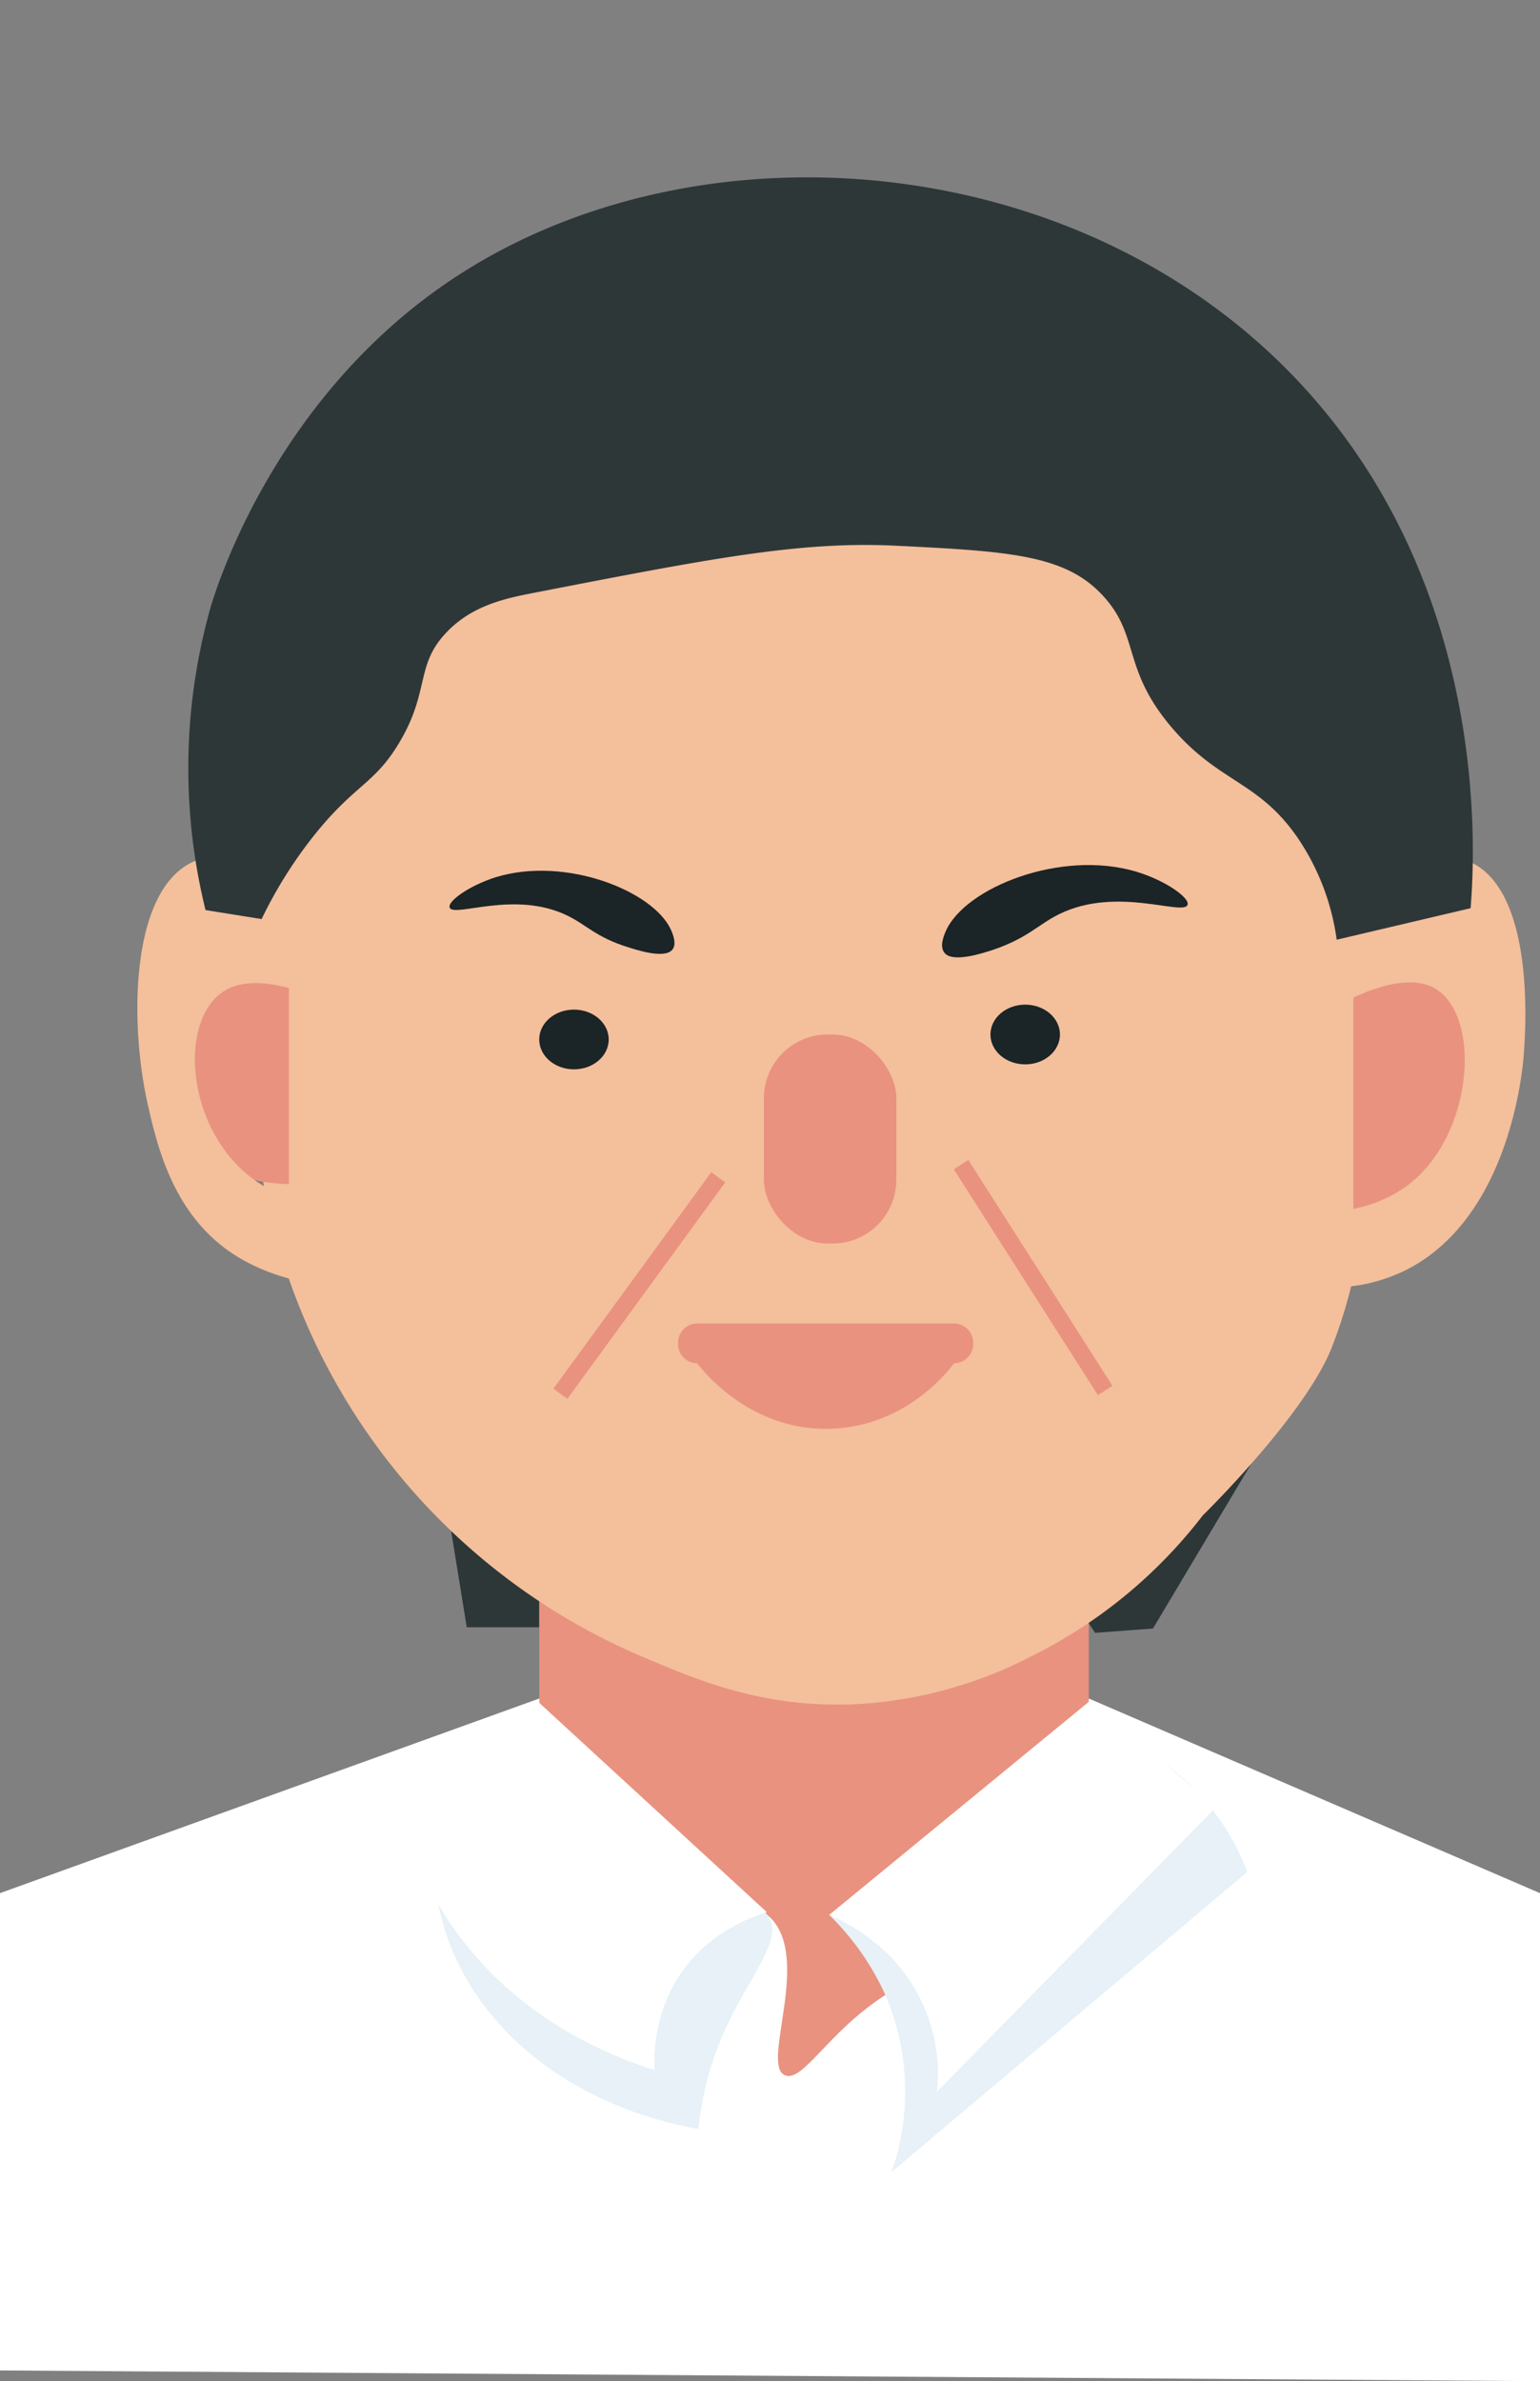 <svg xmlns="http://www.w3.org/2000/svg" viewBox="0 0 195.49 302.17"><rect x="0" y="0" width="195.49" height="302.17" fill="#808080" stroke="none"/><defs><style>.cls-1{fill:#2e3738;}.cls-2{fill:#fff;}.cls-3{fill:#e99280;}.cls-4{fill:#f4bf9b;}.cls-5{fill:#1b2426;}.cls-6{fill:#e7f1f7;}</style></defs><title>icon</title><g id="图层_3" data-name="图层 3"><polyline class="cls-1" points="159.6 184.47 146.36 206.66 139.02 207.21 136.67 203.71"/><polygon class="cls-1" points="57.13 193.44 68.46 200.55 68.46 206.5 59.25 206.5 57.13 193.44"/><polygon class="cls-2" points="68.46 215.54 0 240.24 0 300.81 195.49 302.17 195.49 240.24 138.21 215.54 68.46 215.54"/><path class="cls-3" d="M138.21,247.72c-7-.41-17.3,0-25.82,5.45-7.15,4.56-10.4,11-12.67,10.21-3.39-1.12,3.73-15.48-2.37-20.42-3.09-2.51-10.37-3.25-28.89,4.76V192.53h69.75Z"/><path class="cls-4" d="M176.4,135.38a71.17,71.17,0,0,1-1.1,14.49A64.18,64.18,0,0,1,172,161c-.12.64-.27,1.36-.46,2.15a61.59,61.59,0,0,1-2.57,8.06c-3.52,8.61-16.28,21.09-16.28,21.09a62.4,62.4,0,0,1-22,18,54.41,54.41,0,0,1-23,6c-11.21.31-19.35-3.17-26-6a81,81,0,0,1-44.8-47.4,93.64,93.64,0,0,1-5.14-27.47C30.76,99,54.87,51.39,78,51.54c8.41.06,9.38,6.39,26.1,10.91,17.16,4.63,20.8-.78,32.14,2.61C166.78,74.2,176,124.22,176.4,135.38Z"/><path class="cls-3" d="M36.68,150.26V122.1c-1.88-.54-6.8-1.7-11,.49-7.2,3.75-8.66,15.44-2.78,22.1C27.57,150,35.2,150.23,36.68,150.26Z"/><path class="cls-4" d="M42.68,158.69v-5.43a20.91,20.91,0,0,1-10-3.25c-9.25-6.28-10.23-21-3.92-24.42,4.42-2.41,11.74,1.07,13.92,2.13.26-3,.51-6.11.77-9.16a17.28,17.28,0,0,0-6.67-7.31c-.61-.36-7-4-12-2-8.26,3.37-8.39,20.55-6,31,1.17,5.12,3.19,14,11,19,7,4.5,16.49,4.57,17,3C47.05,161.4,44.73,159.87,42.68,158.69Z"/><path class="cls-3" d="M171.8,153.69V125c1.8-.55,6.51-1.73,10.54.5,6.89,3.82,8.29,15.72,2.66,22.5C180.53,153.41,173.21,153.67,171.8,153.69Z"/><path class="cls-4" d="M178.31,161.25a21.28,21.28,0,0,1-11.63,2l3-9.56a17.43,17.43,0,0,0,9.05-3.3c8.39-6.4,9.28-21.36,3.56-24.87-4-2.46-10.63,1.08-12.61,2.17l-.69-9.34c5.14-7.41,12.21-11.14,17.32-9.1,8.57,3.42,7.34,21.3,7.16,24C193.37,135.37,191.79,154.61,178.31,161.25Z"/><ellipse class="cls-5" cx="72.86" cy="131.91" rx="4.41" ry="3.79"/><ellipse class="cls-5" cx="130.14" cy="131.28" rx="4.41" ry="3.79"/><path class="cls-5" d="M57.09,115.19c.56,1.27,8.26-2.26,14.93,1,2.46,1.19,3.63,2.74,7.67,4,1.27.41,4.56,1.46,5.6.39.72-.75.06-2.18-.13-2.61-2.27-4.94-13.41-9.34-22.2-6.66C59.59,112.37,56.74,114.39,57.09,115.19Z"/><path class="cls-5" d="M150.74,114.84c-.6,1.41-9-2.44-16.32,1.18-2.67,1.33-3.93,3-8.35,4.51-1.38.45-5,1.63-6.11.46-.8-.82-.09-2.4.12-2.87,2.44-5.46,14.58-10.38,24.21-7.49C148,111.75,151.12,114,150.74,114.84Z"/><rect class="cls-3" x="96.97" y="131.28" width="16.81" height="26.52" rx="8.08" ry="8.08"/><path class="cls-3" d="M121.1,173c-.67.92-6,7.89-15.42,8.3-10.49.46-16.67-7.63-17.17-8.3a2.5,2.5,0,0,1-1.72-.71,2.43,2.43,0,0,1-.71-1.72v-.19a2.43,2.43,0,0,1,2.43-2.43H121.1a2.43,2.43,0,0,1,2.43,2.43v.19A2.43,2.43,0,0,1,121.1,173Z"/><path class="cls-6" d="M113.18,275.63a31.08,31.08,0,0,0-.79-22.46A33.49,33.49,0,0,0,105.26,243a17.15,17.15,0,0,1,5.54.68c4.07,1.21,4.67,3.19,6.33,3.4,6.47.84,12.57-26.73,23-27.22,2.29-.11,4.16,1.29,7.91,4.08a30.06,30.06,0,0,1,10.29,13.61Z"/><path class="cls-2" d="M138.5,215.73,105.26,243a25.09,25.09,0,0,1,7.92,5.44,21.42,21.42,0,0,1,5.76,17l35.39-36.07Z"/><path class="cls-6" d="M57,223.22a7.7,7.7,0,0,1,4.51-1.29,7.49,7.49,0,0,1,6.57,4.69,1,1,0,0,1,.31-.31c1.59-1,5.53,3.28,12.36,7.12,4.94,2.78,10.16,4.65,15.83,8.85a4.4,4.4,0,0,1,.79.68c2.65,3.13-3.2,8.67-6.33,17a39.83,39.83,0,0,0-2.38,10.21c-3.26-.56-16.89-3.22-26.12-14.29C50.47,241.43,56.3,225,57,223.22Z"/><path class="cls-2" d="M68.06,215.73l29.29,26.93a22.05,22.05,0,0,0-7.12,3.7c-7.51,5.95-7.22,14.69-7.13,16.34-4-1.25-15.37-5.27-23.74-15.66a38.41,38.41,0,0,1-8.71-23.14Z"/><path class="cls-1" d="M33.21,116.63a56.14,56.14,0,0,1,6.47-10.38c5.33-6.75,7.8-6.64,11-12,3.93-6.58,2-9.82,6-14,3.27-3.44,7.48-4.31,11-5,22.6-4.39,33.89-6.59,46-6,14.1.69,21.24,1.13,26,6,5.15,5.27,2.55,9.36,9,17,6,7.09,11,6.78,16,14a30.24,30.24,0,0,1,5,13l17-4c.55-6.8,2.58-41-22-67-28-29.63-76.24-33.29-107-13-23,15.16-30.38,39.85-31,42a75.22,75.22,0,0,0-.59,38.24Z"/><rect class="cls-3" x="80.05" y="146.13" width="2.19" height="34" transform="translate(111.74 -16.48) rotate(36.11)"/><rect class="cls-3" x="130.05" y="145.13" width="2.19" height="34" transform="translate(-66.63 96.02) rotate(-32.55)"/></g></svg>